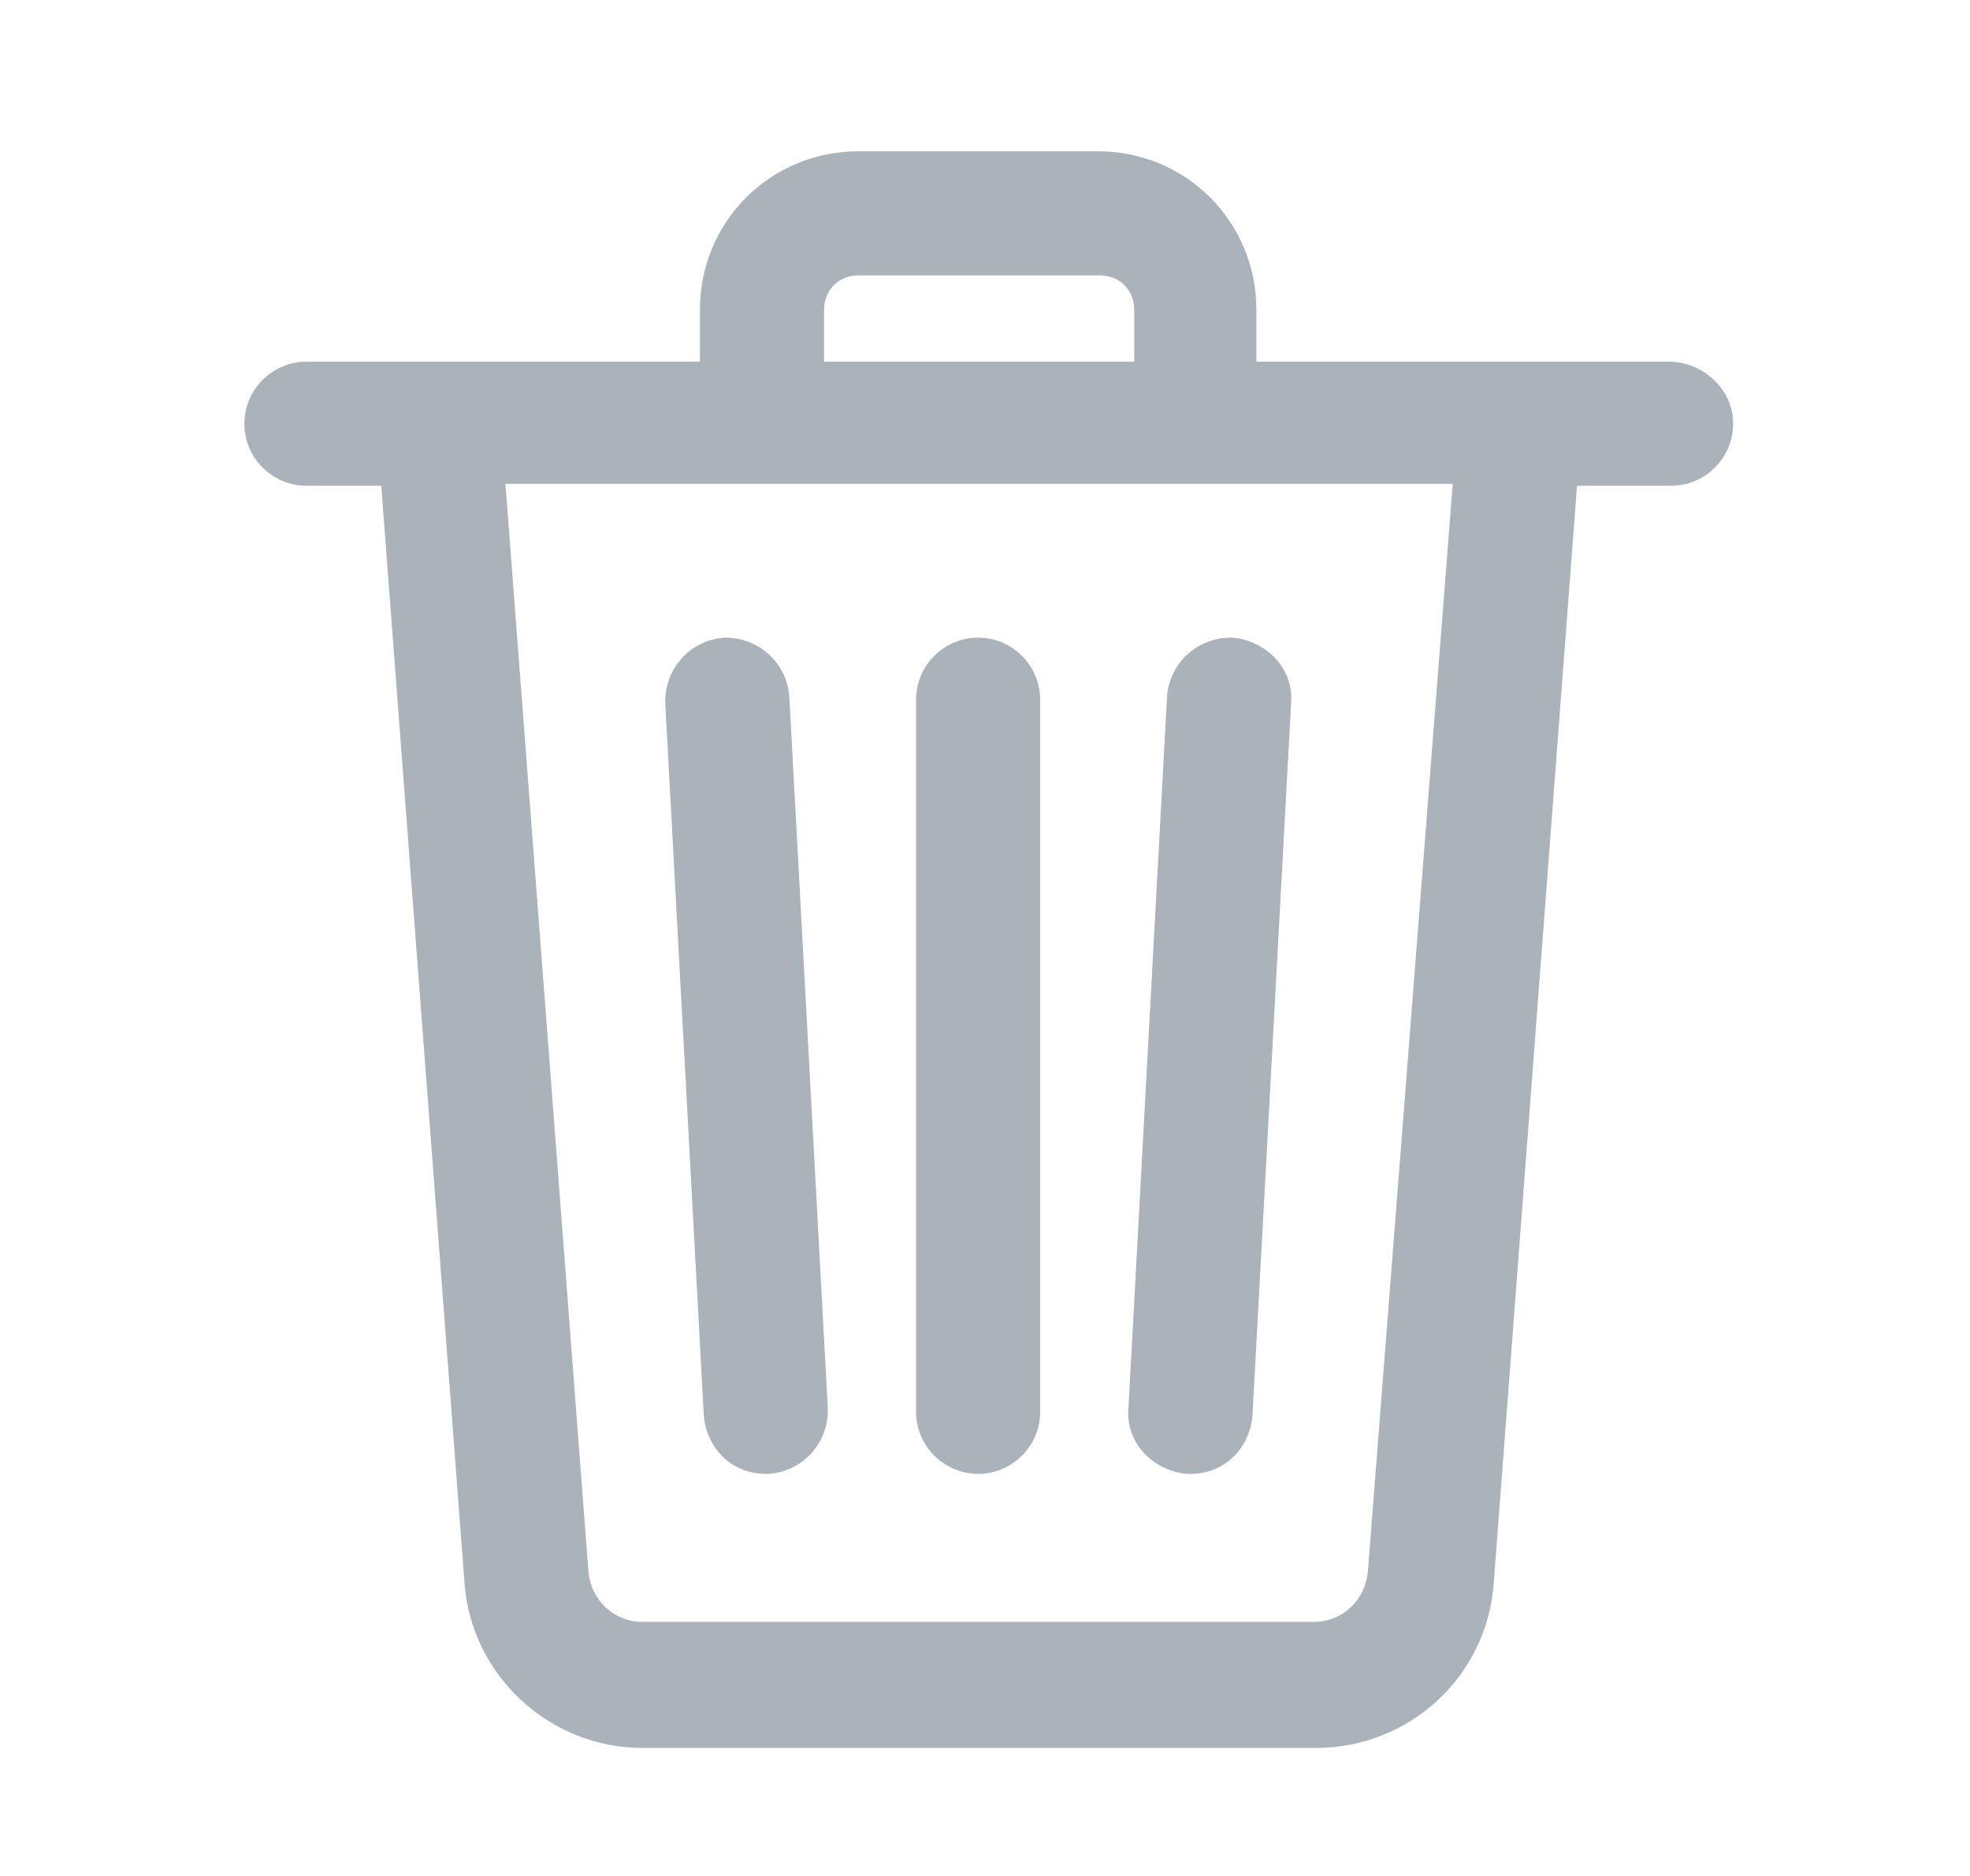 <svg width="21" height="20" viewBox="0 0 21 20" fill="none" xmlns="http://www.w3.org/2000/svg">
<path fill-rule="evenodd" clip-rule="evenodd" d="M9.151 1.613C8.211 1.613 7.461 2.363 7.461 3.304V3.856H3.267C2.903 3.856 2.605 4.153 2.605 4.517C2.605 4.882 2.903 5.179 3.267 5.179H4.064L4.952 16.881C5.023 17.855 5.852 18.635 6.847 18.635H14.028C15.02 18.635 15.851 17.877 15.923 16.88L16.811 5.179H17.813C18.178 5.179 18.475 4.882 18.475 4.517C18.475 4.138 18.141 3.856 17.793 3.856H13.393V3.304C13.393 2.363 12.643 1.613 11.703 1.613H9.151ZM8.784 3.304C8.784 3.092 8.94 2.936 9.151 2.936H11.723C11.935 2.936 12.091 3.092 12.091 3.304V3.856H8.784V3.304ZM6.273 16.759L5.388 5.158H15.486L14.581 16.758C14.551 17.066 14.305 17.291 14.007 17.291H6.847C6.549 17.291 6.303 17.066 6.273 16.759ZM10.427 6.798C10.063 6.798 9.765 7.095 9.765 7.46V15.052C9.765 15.416 10.063 15.713 10.427 15.713C10.791 15.713 11.088 15.416 11.088 15.052V7.46C11.088 7.095 10.791 6.798 10.427 6.798ZM13.122 6.798C12.77 6.798 12.474 7.058 12.441 7.416L12.029 15.014C11.997 15.4 12.312 15.682 12.647 15.712L12.658 15.713H12.69C13.058 15.713 13.32 15.438 13.351 15.095L13.763 7.498C13.795 7.111 13.48 6.83 13.145 6.799L13.134 6.798H13.122ZM7.732 6.798H7.72L7.709 6.799C7.351 6.832 7.091 7.128 7.091 7.48V7.487L7.502 15.086L7.503 15.095C7.534 15.438 7.796 15.713 8.164 15.713H8.196L8.207 15.712C8.565 15.68 8.825 15.384 8.825 15.031V15.024L8.414 7.426L8.413 7.416C8.38 7.058 8.084 6.798 7.732 6.798Z" fill="#ABB3BA"/>
</svg>
